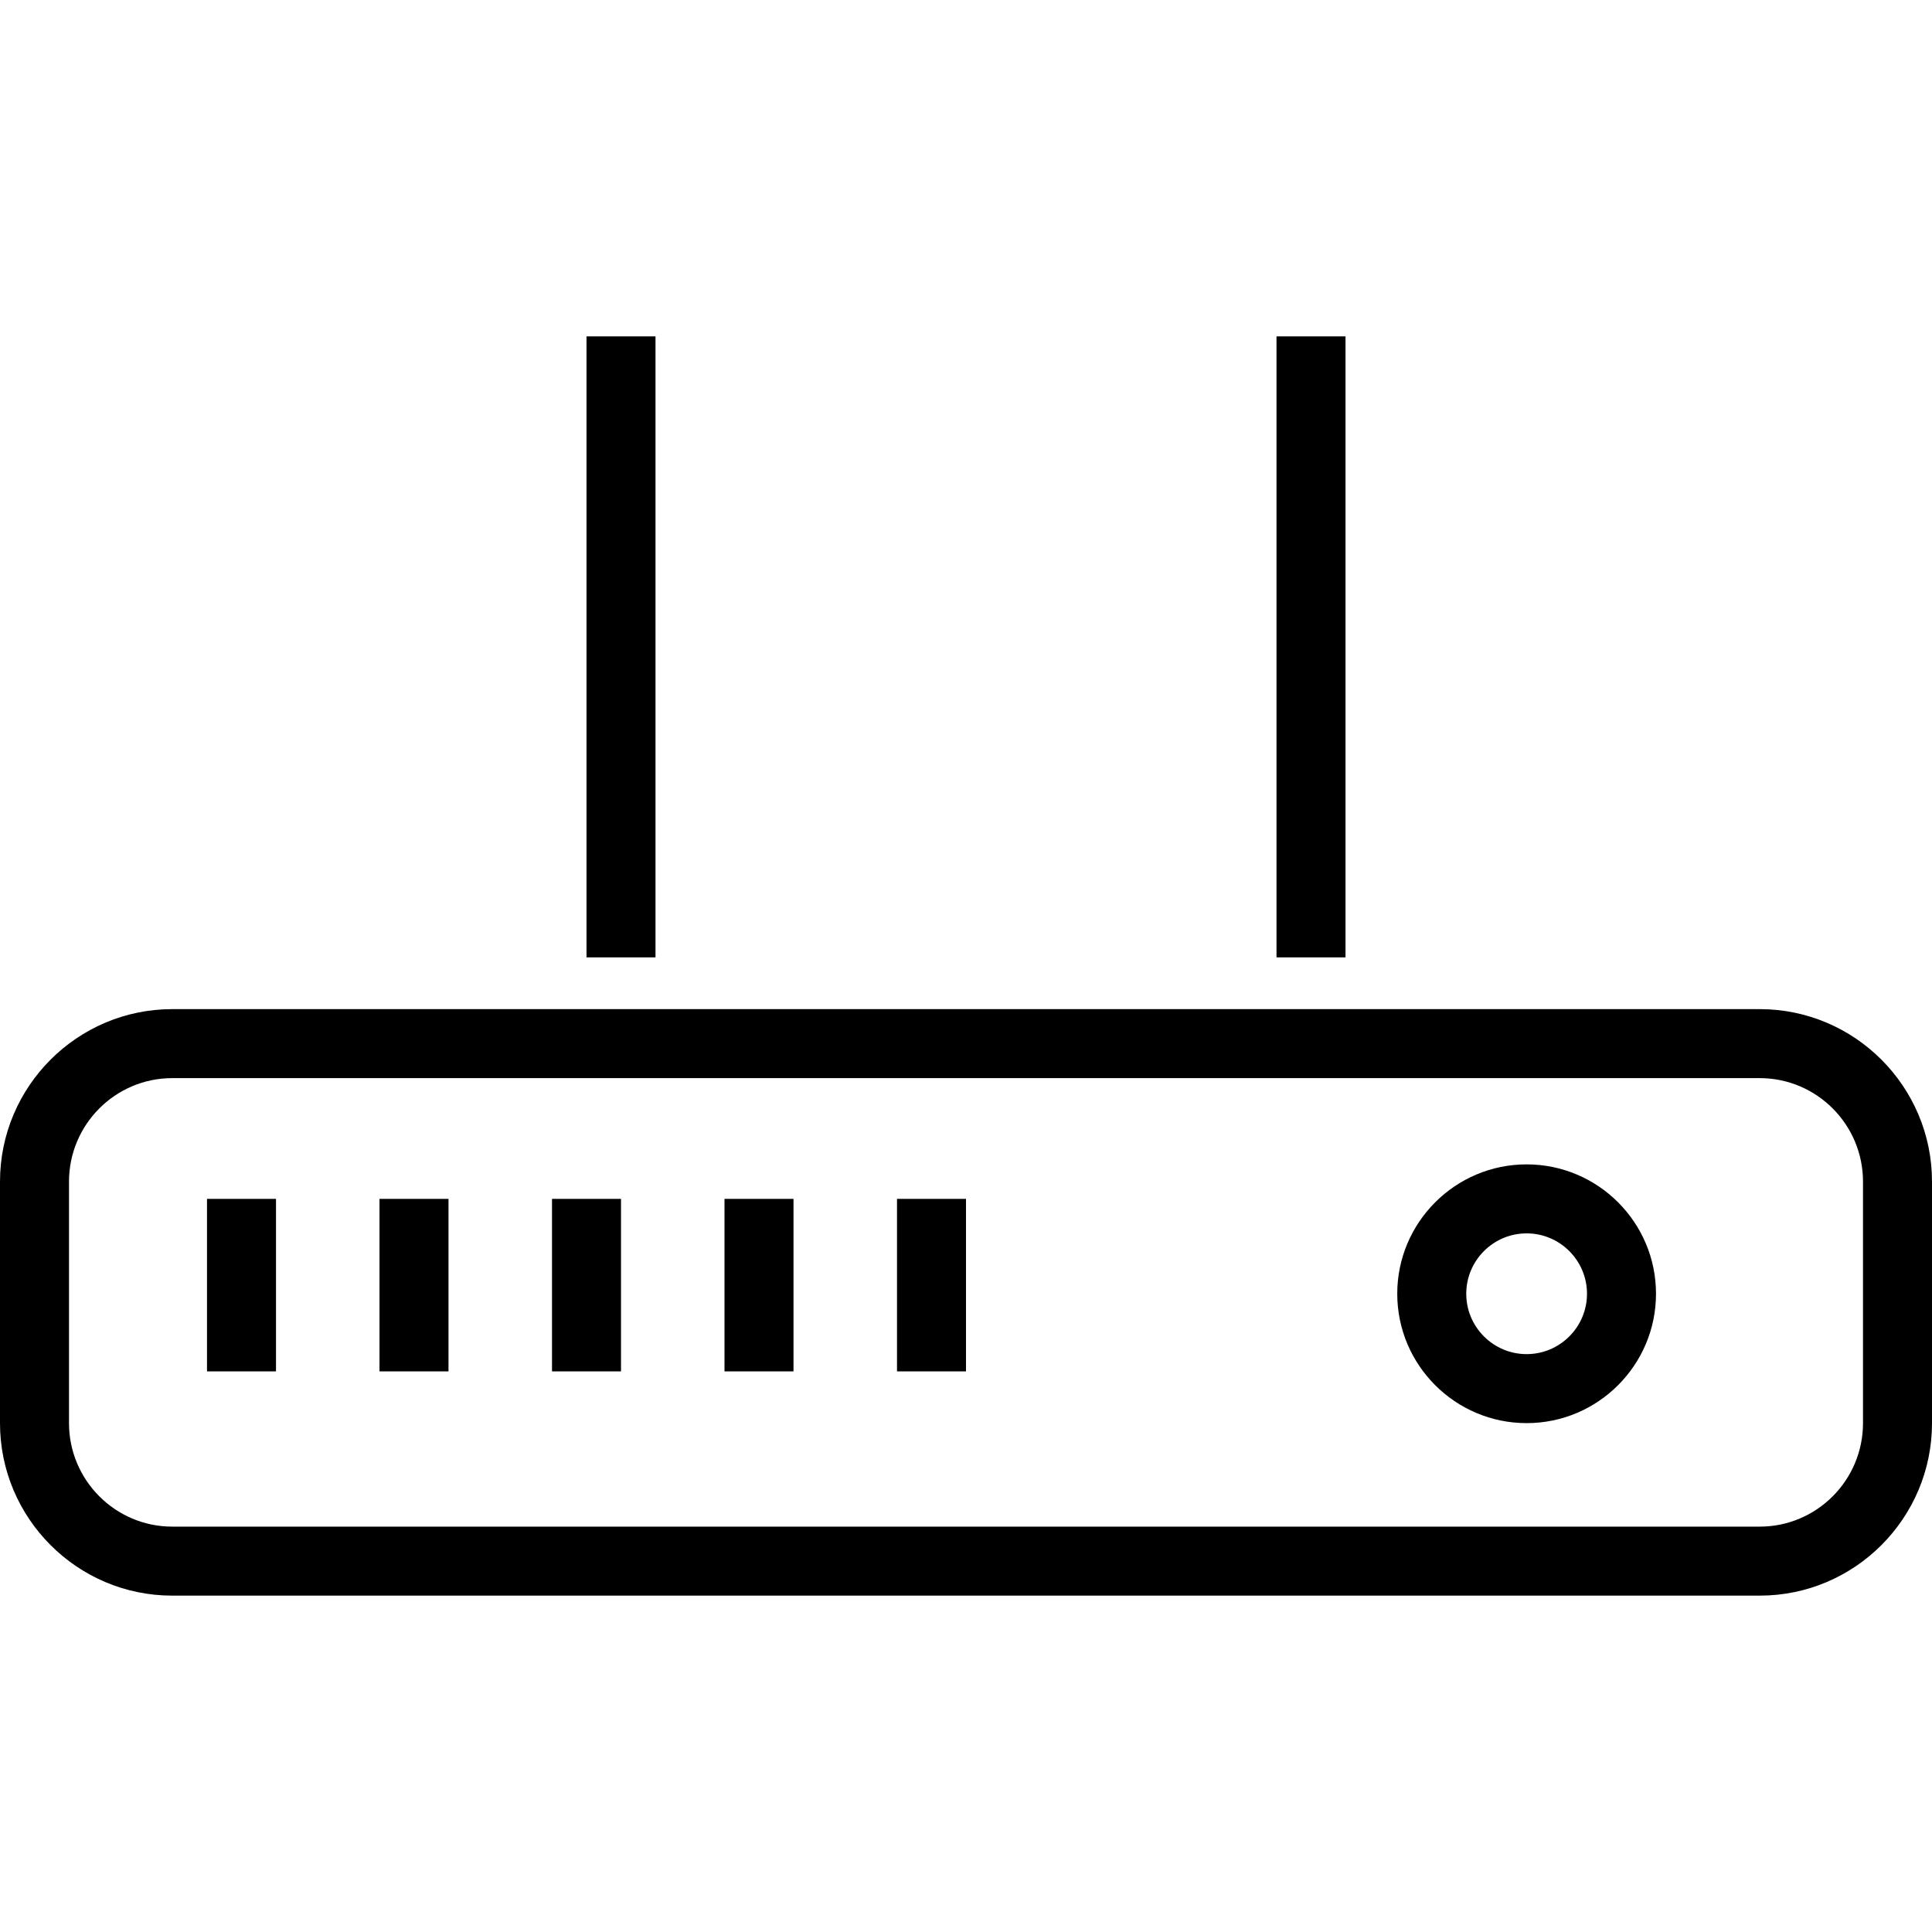 <?xml version="1.0" encoding="iso-8859-1"?>
<!-- Generator: Adobe Illustrator 19.0.0, SVG Export Plug-In . SVG Version: 6.00 Build 0)  -->
<svg version="1.1" id="Layer_1" xmlns="http://www.w3.org/2000/svg" xmlns:xlink="http://www.w3.org/1999/xlink" x="0px" y="0px"
	 viewBox="0 0 224 224" style="enable-background:new 0 0 224 224;" xml:space="preserve">
<g>
	<g>
		<g>
			<path d="M204.029,117H19.971C8.959,117,0,125.973,0,137v28c0,11.027,8.959,20,19.971,20h184.058c11.012,0,19.971-8.973,19.971-20
				v-28C224,125.973,215.041,117,204.029,117z M216,165c0,6.617-5.369,12-11.971,12H19.971C13.369,177,8,171.617,8,165v-28
				c0-6.617,5.369-12,11.971-12h184.058c6.602,0,11.971,5.383,11.971,12V165z"/>
			<path d="M177,135c-8.272,0-15,6.728-15,15c0,8.272,6.728,15,15,15c8.272,0,15-6.728,15-15C192,141.728,185.272,135,177,135z
				 M177,157c-3.859,0-7-3.141-7-7s3.141-7,7-7s7,3.141,7,7S180.859,157,177,157z"/>
			<rect x="24" y="139" width="8" height="20"/>
			<rect x="44" y="139" width="8" height="20"/>
			<rect x="64" y="139" width="8" height="20"/>
			<rect x="84" y="139" width="8" height="20"/>
			<rect x="104" y="139" width="8" height="20"/>
			<rect x="148" y="39" width="8" height="72"/>
			<rect x="68" y="39" width="8" height="72"/>
		</g>
	</g>
</g>
<g>
</g>
<g>
</g>
<g>
</g>
<g>
</g>
<g>
</g>
<g>
</g>
<g>
</g>
<g>
</g>
<g>
</g>
<g>
</g>
<g>
</g>
<g>
</g>
<g>
</g>
<g>
</g>
<g>
</g>
</svg>
